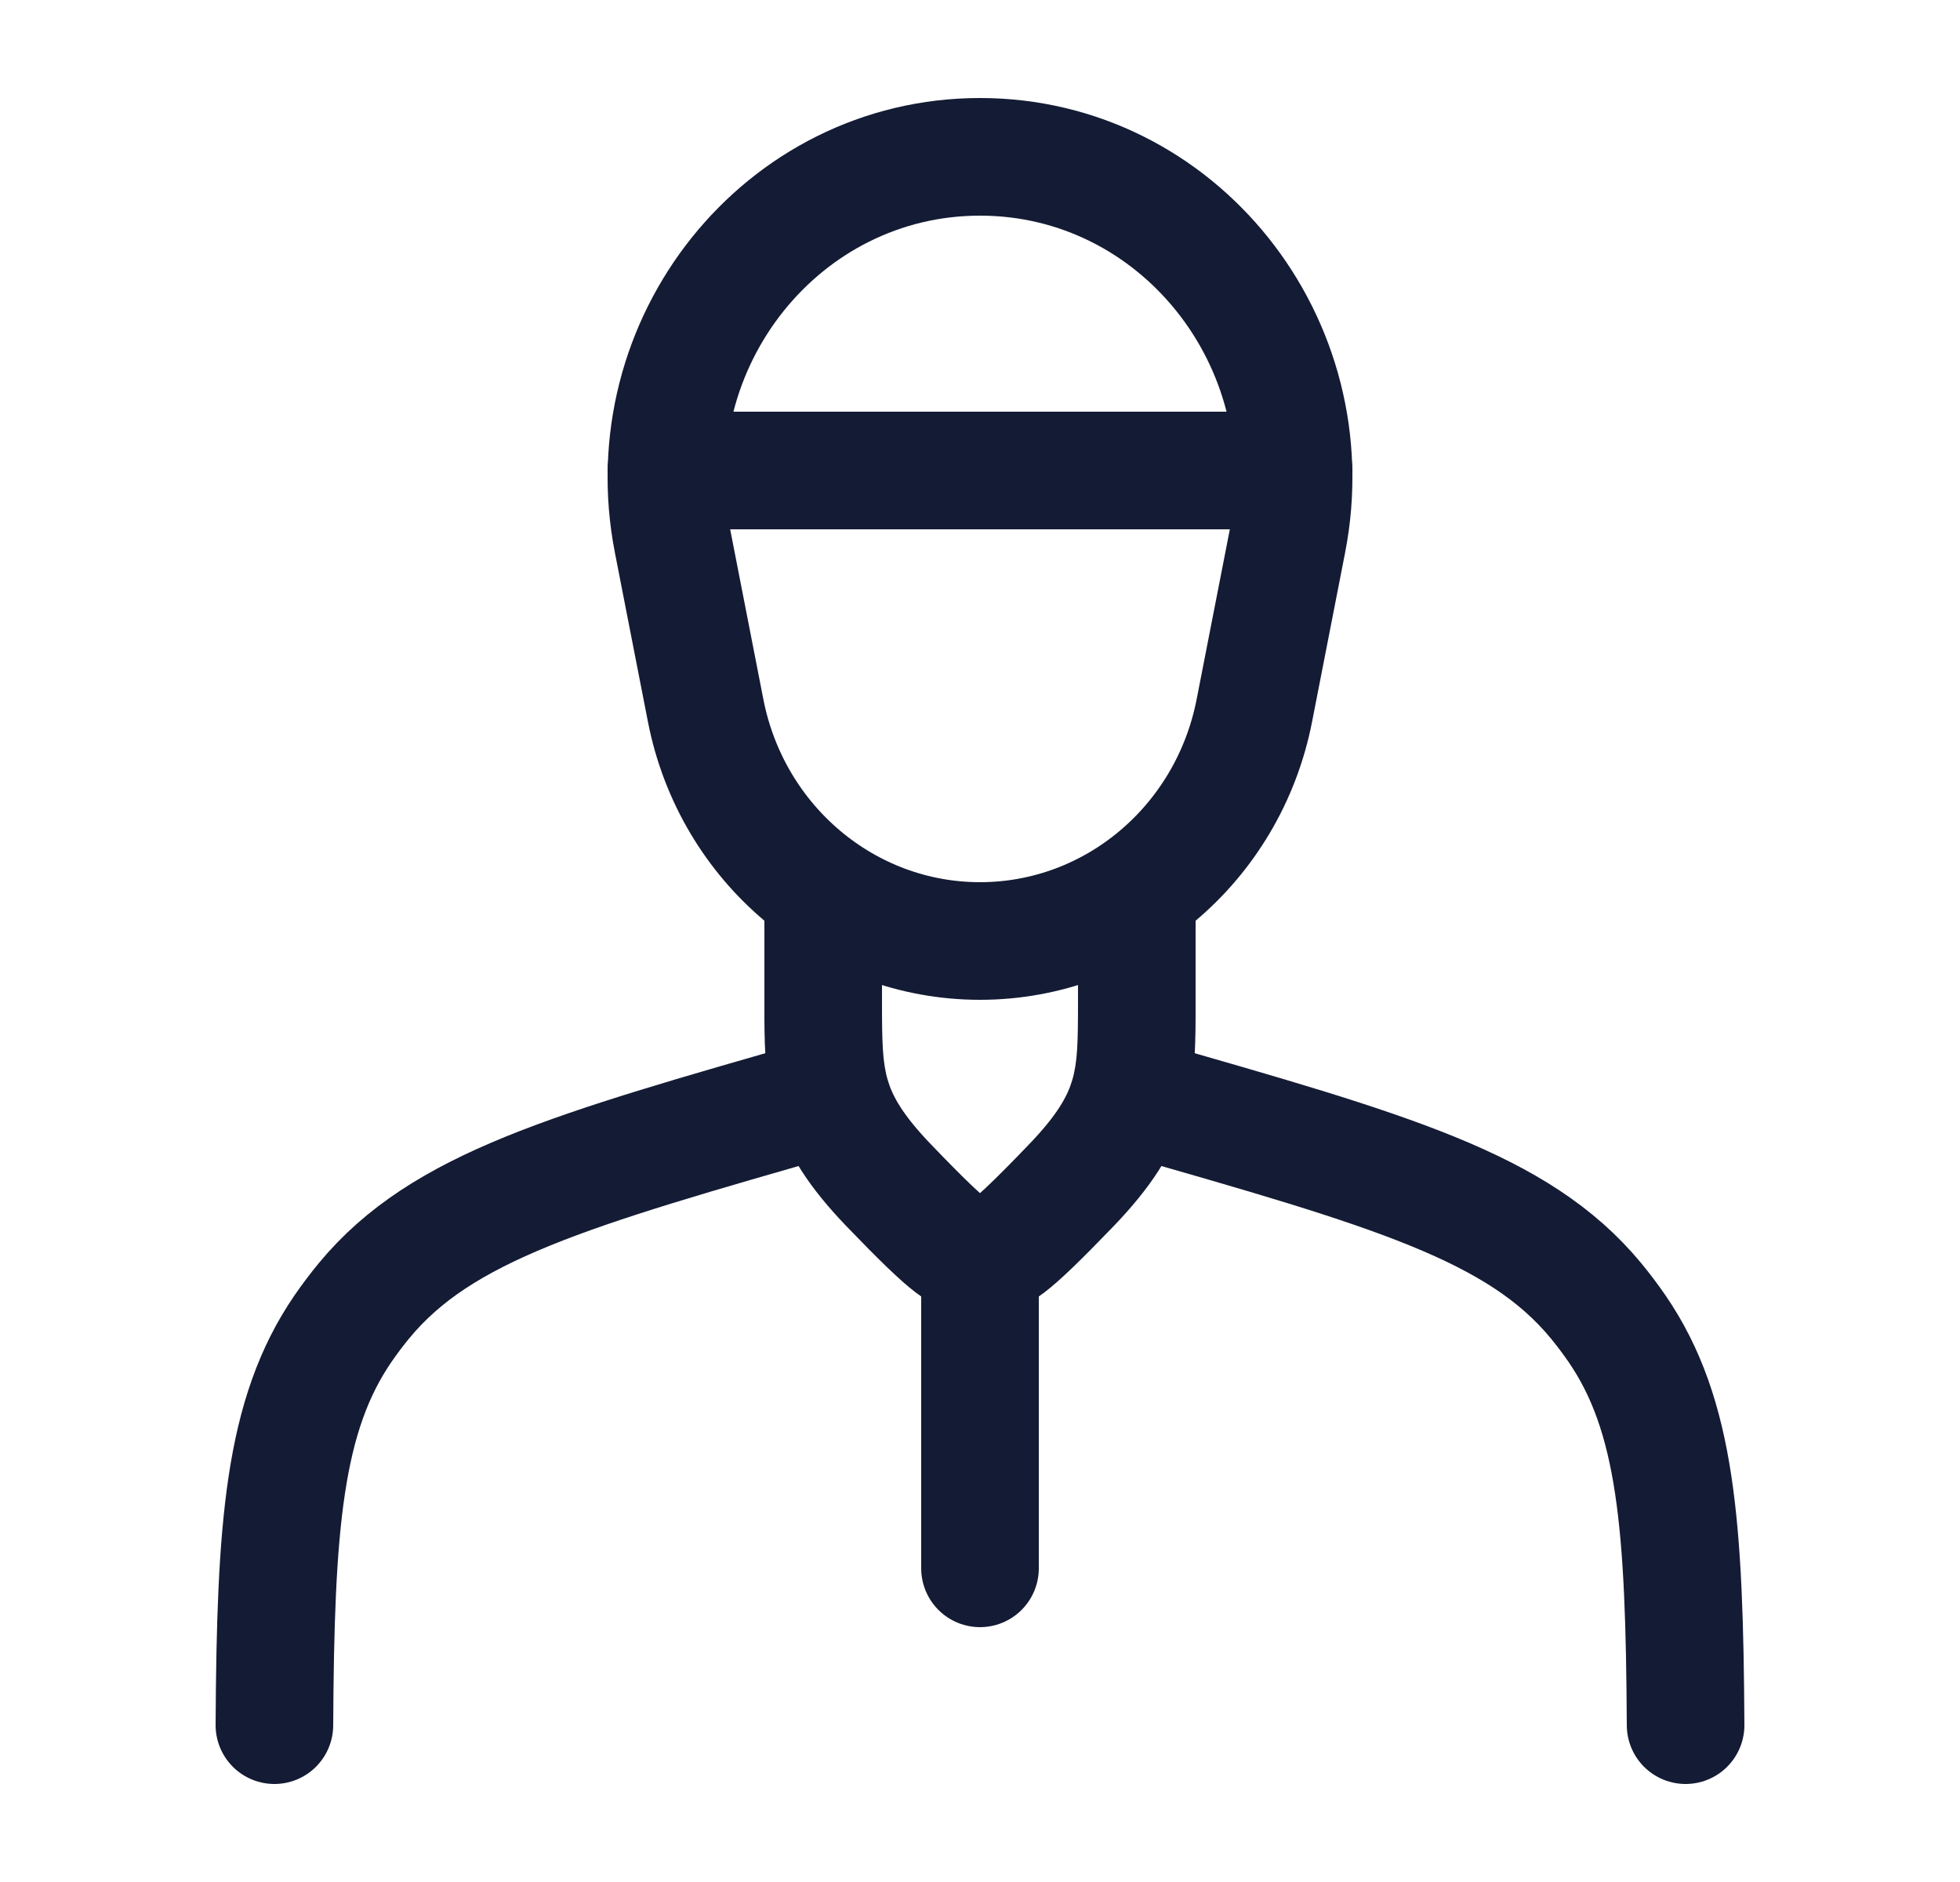 <svg width="25" height="24" viewBox="0 0 25 24" fill="none" xmlns="http://www.w3.org/2000/svg">
<path d="M16 9.058L16.421 6.903C16.916 4.366 15.023 2 12.5 2C9.977 2 8.084 4.366 8.579 6.903L9 9.058C9.333 10.769 10.798 12 12.5 12C14.202 12 15.667 10.769 16 9.058Z" stroke="#141B34" stroke-width="1.5" stroke-linecap="round"/>
<path d="M11.25 11.5C11.25 11.086 10.914 10.75 10.5 10.75C10.086 10.75 9.75 11.086 9.75 11.5H11.25ZM15.25 11.5C15.25 11.086 14.914 10.75 14.5 10.75C14.086 10.75 13.75 11.086 13.75 11.5H15.25ZM12.59 15.998L12.561 15.249H12.561L12.59 15.998ZM12.41 15.998L12.439 15.249H12.439L12.41 15.998ZM13.662 15.118L14.203 15.638L13.662 15.118ZM9.75 11.5V12.782H11.25V11.5H9.75ZM13.75 11.5V12.782H15.25V11.5H13.75ZM12.561 15.249C12.541 15.25 12.521 15.25 12.5 15.25V16.75C12.54 16.75 12.58 16.749 12.619 16.748L12.561 15.249ZM12.381 16.748C12.42 16.749 12.46 16.75 12.5 16.75V15.25C12.479 15.25 12.459 15.25 12.439 15.249L12.381 16.748ZM13.75 12.782C13.75 13.297 13.744 13.547 13.676 13.776C13.617 13.975 13.491 14.214 13.121 14.598L14.203 15.638C14.671 15.151 14.964 14.71 15.114 14.203C15.256 13.726 15.25 13.243 15.25 12.782H13.75ZM12.619 16.748C12.658 16.746 12.793 16.744 12.952 16.689C13.101 16.637 13.223 16.557 13.327 16.477C13.523 16.327 13.789 16.068 14.203 15.638L13.121 14.598C12.697 15.04 12.505 15.217 12.414 15.288C12.374 15.318 12.395 15.294 12.459 15.272C12.533 15.247 12.601 15.247 12.561 15.249L12.619 16.748ZM9.75 12.782C9.75 13.243 9.744 13.726 9.886 14.203C10.036 14.71 10.329 15.151 10.797 15.638L11.879 14.598C11.509 14.214 11.383 13.975 11.324 13.776C11.256 13.547 11.25 13.297 11.25 12.782H9.75ZM12.439 15.249C12.399 15.247 12.467 15.247 12.541 15.272C12.605 15.294 12.626 15.318 12.586 15.288C12.495 15.217 12.303 15.04 11.879 14.598L10.797 15.638C11.211 16.068 11.477 16.327 11.673 16.477C11.777 16.557 11.899 16.637 12.048 16.689C12.207 16.744 12.342 16.746 12.381 16.748L12.439 15.249Z" fill="#141B34"/>
<path d="M10.5 14C7.256 14.927 5.635 15.39 4.646 16.584C4.55 16.7 4.46 16.82 4.375 16.943C3.617 18.049 3.514 19.459 3.5 22M14.5 14C17.744 14.927 19.365 15.39 20.354 16.584C20.45 16.7 20.54 16.82 20.625 16.943C21.384 18.049 21.486 19.459 21.5 22" stroke="#141B34" stroke-width="1.5" stroke-linecap="round"/>
<path d="M12.5 16V20" stroke="#141B34" stroke-width="1.5" stroke-linecap="round"/>
<path d="M8.5 6H16.5" stroke="#141B34" stroke-width="1.5" stroke-linecap="round" stroke-linejoin="round"/>
</svg>
